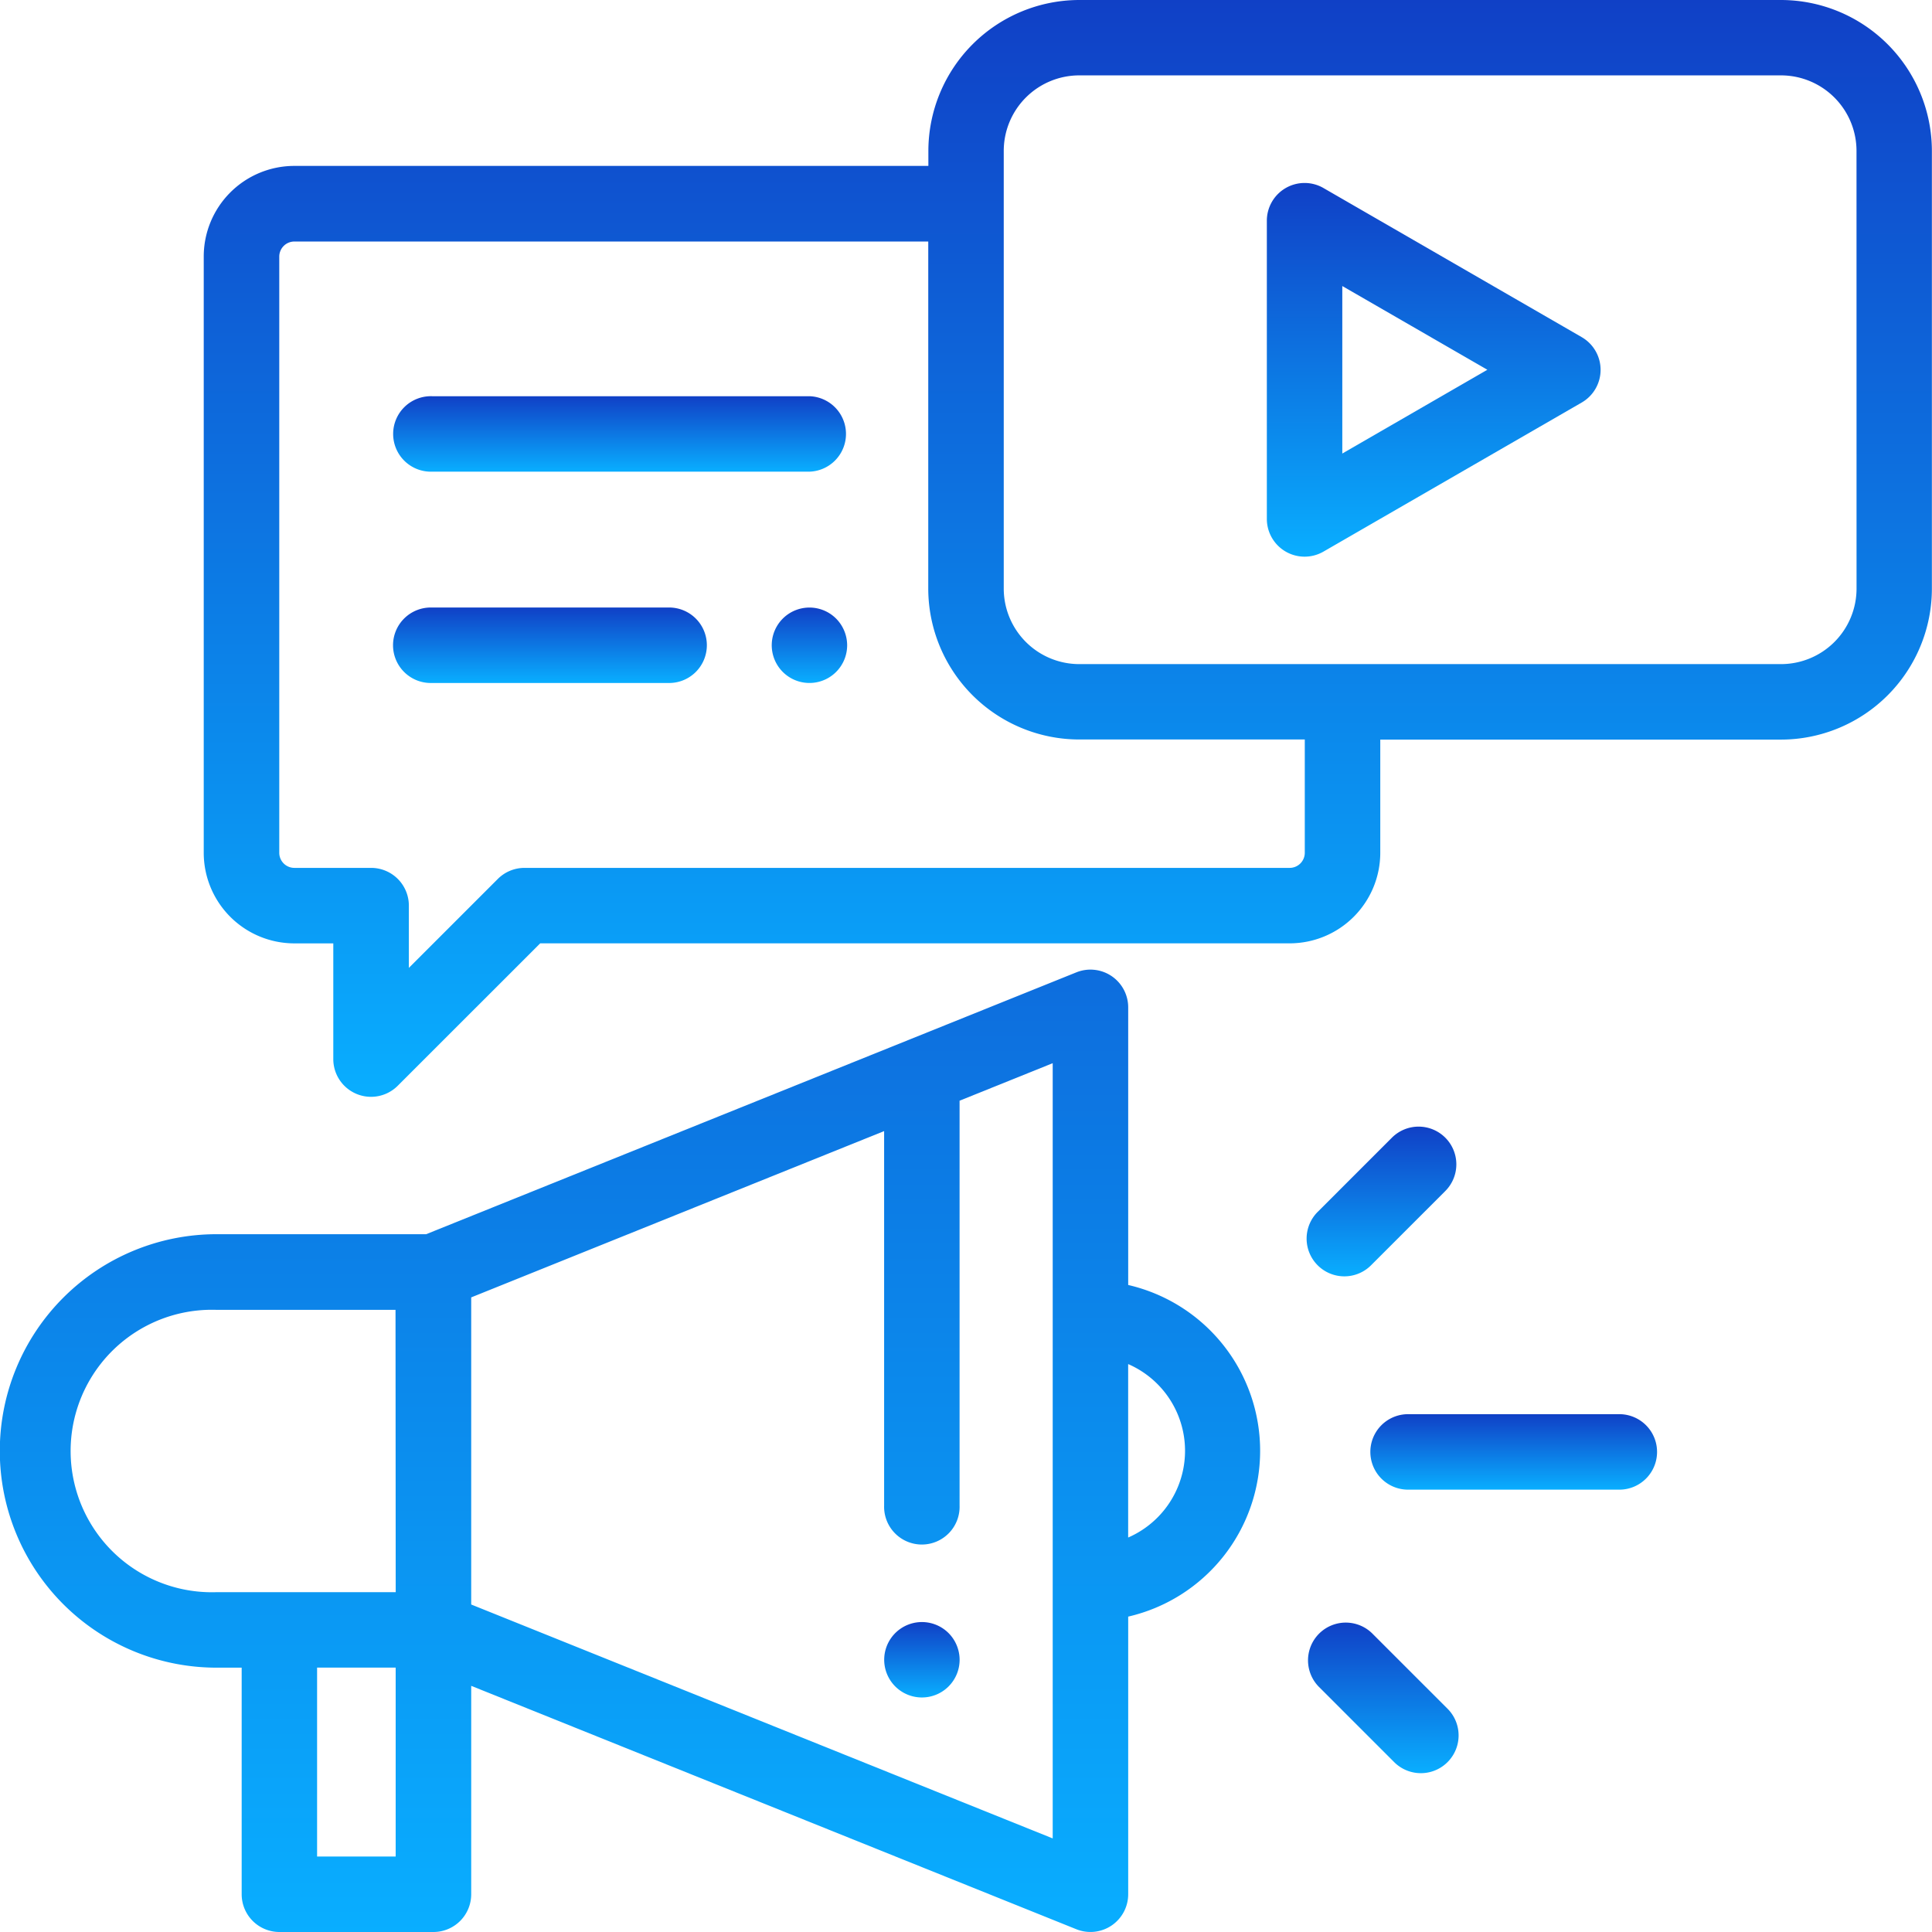 <svg xmlns="http://www.w3.org/2000/svg" width="49.956" height="49.956" viewBox="0 0 49.956 49.956">
    <defs>
        <style>
            .cls-1{fill:url(#linear-gradient)}
        </style>
        <linearGradient id="linear-gradient" x1=".5" x2=".5" y2="1" gradientUnits="objectBoundingBox">
            <stop offset="0" stop-color="#1040c6"/>
            <stop offset="1" stop-color="#09aeff"/>
        </linearGradient>
    </defs>
    <g id="digital-marketing" transform="translate(-.001)">
        <g id="Group_46" data-name="Group 46" transform="translate(22.862 41.941)">
            <g id="Group_45" data-name="Group 45">
                <path id="Path_22" d="M235.967 430.145a.975.975 0 1 0 .286.69.983.983 0 0 0-.286-.69z" class="cls-1" data-name="Path 22" transform="translate(-234.301 -429.859)"/>
            </g>
        </g>
        <g id="Group_48" data-name="Group 48" transform="translate(.001 25.071)">
            <g id="Group_47" data-name="Group 47">
                <path id="Path_23" d="M29.173 265.113v-7.179a.976.976 0 0 0-1.34-.905L11.02 263.8H5.6a5.6 5.6 0 0 0 0 11.208h.65v5.859a.976.976 0 0 0 .976.976h3.983a.976.976 0 0 0 .976-.976v-5.389l15.648 6.294a.976.976 0 0 0 1.34-.905v-7.179a4.4 4.4 0 0 0 0-8.575zm-18.94 14.778H8.2v-4.884h2.032v4.884zm0-6.835H5.6a3.652 3.652 0 1 1 0-7.3h4.628zm16.988 6.367l-15.036-6.048v-7.941l10.677-4.3v9.683a.976.976 0 1 0 1.951 0v-10.469l2.408-.97zm1.951-7.78v-4.485a2.445 2.445 0 0 1 0 4.485z" class="cls-1" data-name="Path 23" transform="translate(-.001 -256.958)"/>
            </g>
        </g>
        <g id="Group_50" data-name="Group 50" transform="translate(35.403 36.567)">
            <g id="Group_49" data-name="Group 49">
                <path id="Path_24" d="M369.335 374.775h-5.524a.976.976 0 0 0 0 1.951h5.524a.976.976 0 0 0 0-1.951z" class="cls-1" data-name="Path 24" transform="translate(-362.835 -374.775)"/>
            </g>
        </g>
        <g id="Group_52" data-name="Group 52" transform="translate(33.801 29.131)">
            <g id="Group_51" data-name="Group 51">
                <path id="Path_25" d="M349.989 298.856a.976.976 0 0 0-1.38 0l-1.906 1.906a.976.976 0 1 0 1.38 1.38l1.906-1.906a.976.976 0 0 0 0-1.38z" class="cls-1" data-name="Path 25" transform="translate(-346.418 -298.57)"/>
            </g>
        </g>
        <g id="Group_54" data-name="Group 54" transform="translate(33.809 41.942)">
            <g id="Group_53" data-name="Group 53">
                <path id="Path_26" d="M350.134 432.119l-1.969-1.969a.976.976 0 0 0-1.38 1.38l1.969 1.969a.976.976 0 0 0 1.38-1.38z" class="cls-1" data-name="Path 26" transform="translate(-346.499 -429.864)"/>
            </g>
        </g>
        <g id="Group_56" data-name="Group 56" transform="translate(5.27)">
            <g id="Group_55" data-name="Group 55">
                <path id="Path_27" d="M94.785 0H76.637a3.907 3.907 0 0 0-3.9 3.9v.39H56.343A2.344 2.344 0 0 0 54 6.635v15.416a2.344 2.344 0 0 0 2.342 2.342h1.008v2.992a.976.976 0 0 0 1.666.69l3.684-3.683h19.38a2.344 2.344 0 0 0 2.342-2.342v-2.926h10.363a3.907 3.907 0 0 0 3.9-3.9V3.9a3.907 3.907 0 0 0-3.9-3.9zM82.47 22.051a.391.391 0 0 1-.39.39H62.294a.976.976 0 0 0-.69.286l-2.3 2.3v-1.61a.976.976 0 0 0-.976-.976h-1.985a.391.391 0 0 1-.39-.39V6.635a.391.391 0 0 1 .39-.39h16.391v8.976a3.907 3.907 0 0 0 3.9 3.9h5.836zm14.267-6.83a1.954 1.954 0 0 1-1.951 1.951H76.637a1.954 1.954 0 0 1-1.951-1.951V3.9a1.954 1.954 0 0 1 1.951-1.951h18.148A1.954 1.954 0 0 1 96.736 3.9z" class="cls-1" data-name="Path 27" transform="translate(-54.001)"/>
            </g>
        </g>
        <g id="Group_58" data-name="Group 58" transform="translate(32.758 4.731)">
            <g id="Group_57" data-name="Group 57">
                <path id="Path_28" d="M343.877 52.472l-6.677-3.855a.976.976 0 0 0-1.464.845v7.711a.976.976 0 0 0 1.464.845l6.678-3.855a.976.976 0 0 0 0-1.69zm-6.19 3.01v-4.331l3.751 2.165z" class="cls-1" data-name="Path 28" transform="translate(-335.736 -48.486)"/>
            </g>
        </g>
        <g id="Group_60" data-name="Group 60" transform="translate(10.198 10.245)">
            <g id="Group_59" data-name="Group 59">
                <path id="Path_29" d="M115.245 105h-9.757a.976.976 0 1 0 0 1.951h9.757a.976.976 0 0 0 0-1.951z" class="cls-1" data-name="Path 29" transform="translate(-104.512 -105)"/>
            </g>
        </g>
        <g id="Group_62" data-name="Group 62" transform="translate(19.955 15.709)">
            <g id="Group_61" data-name="Group 61">
                <path id="Path_30" d="M206.176 161.286a.975.975 0 1 0 .286.69.983.983 0 0 0-.286-.69z" class="cls-1" data-name="Path 30" transform="translate(-204.511 -161)"/>
            </g>
        </g>
        <g id="Group_64" data-name="Group 64" transform="translate(10.198 15.709)">
            <g id="Group_63" data-name="Group 63">
                <path id="Path_31" d="M111.585 161h-6.1a.976.976 0 1 0 0 1.951h6.1a.976.976 0 1 0 0-1.951z" class="cls-1" data-name="Path 31" transform="translate(-104.512 -161)"/>
            </g>
        </g>
    </g>
</svg>
